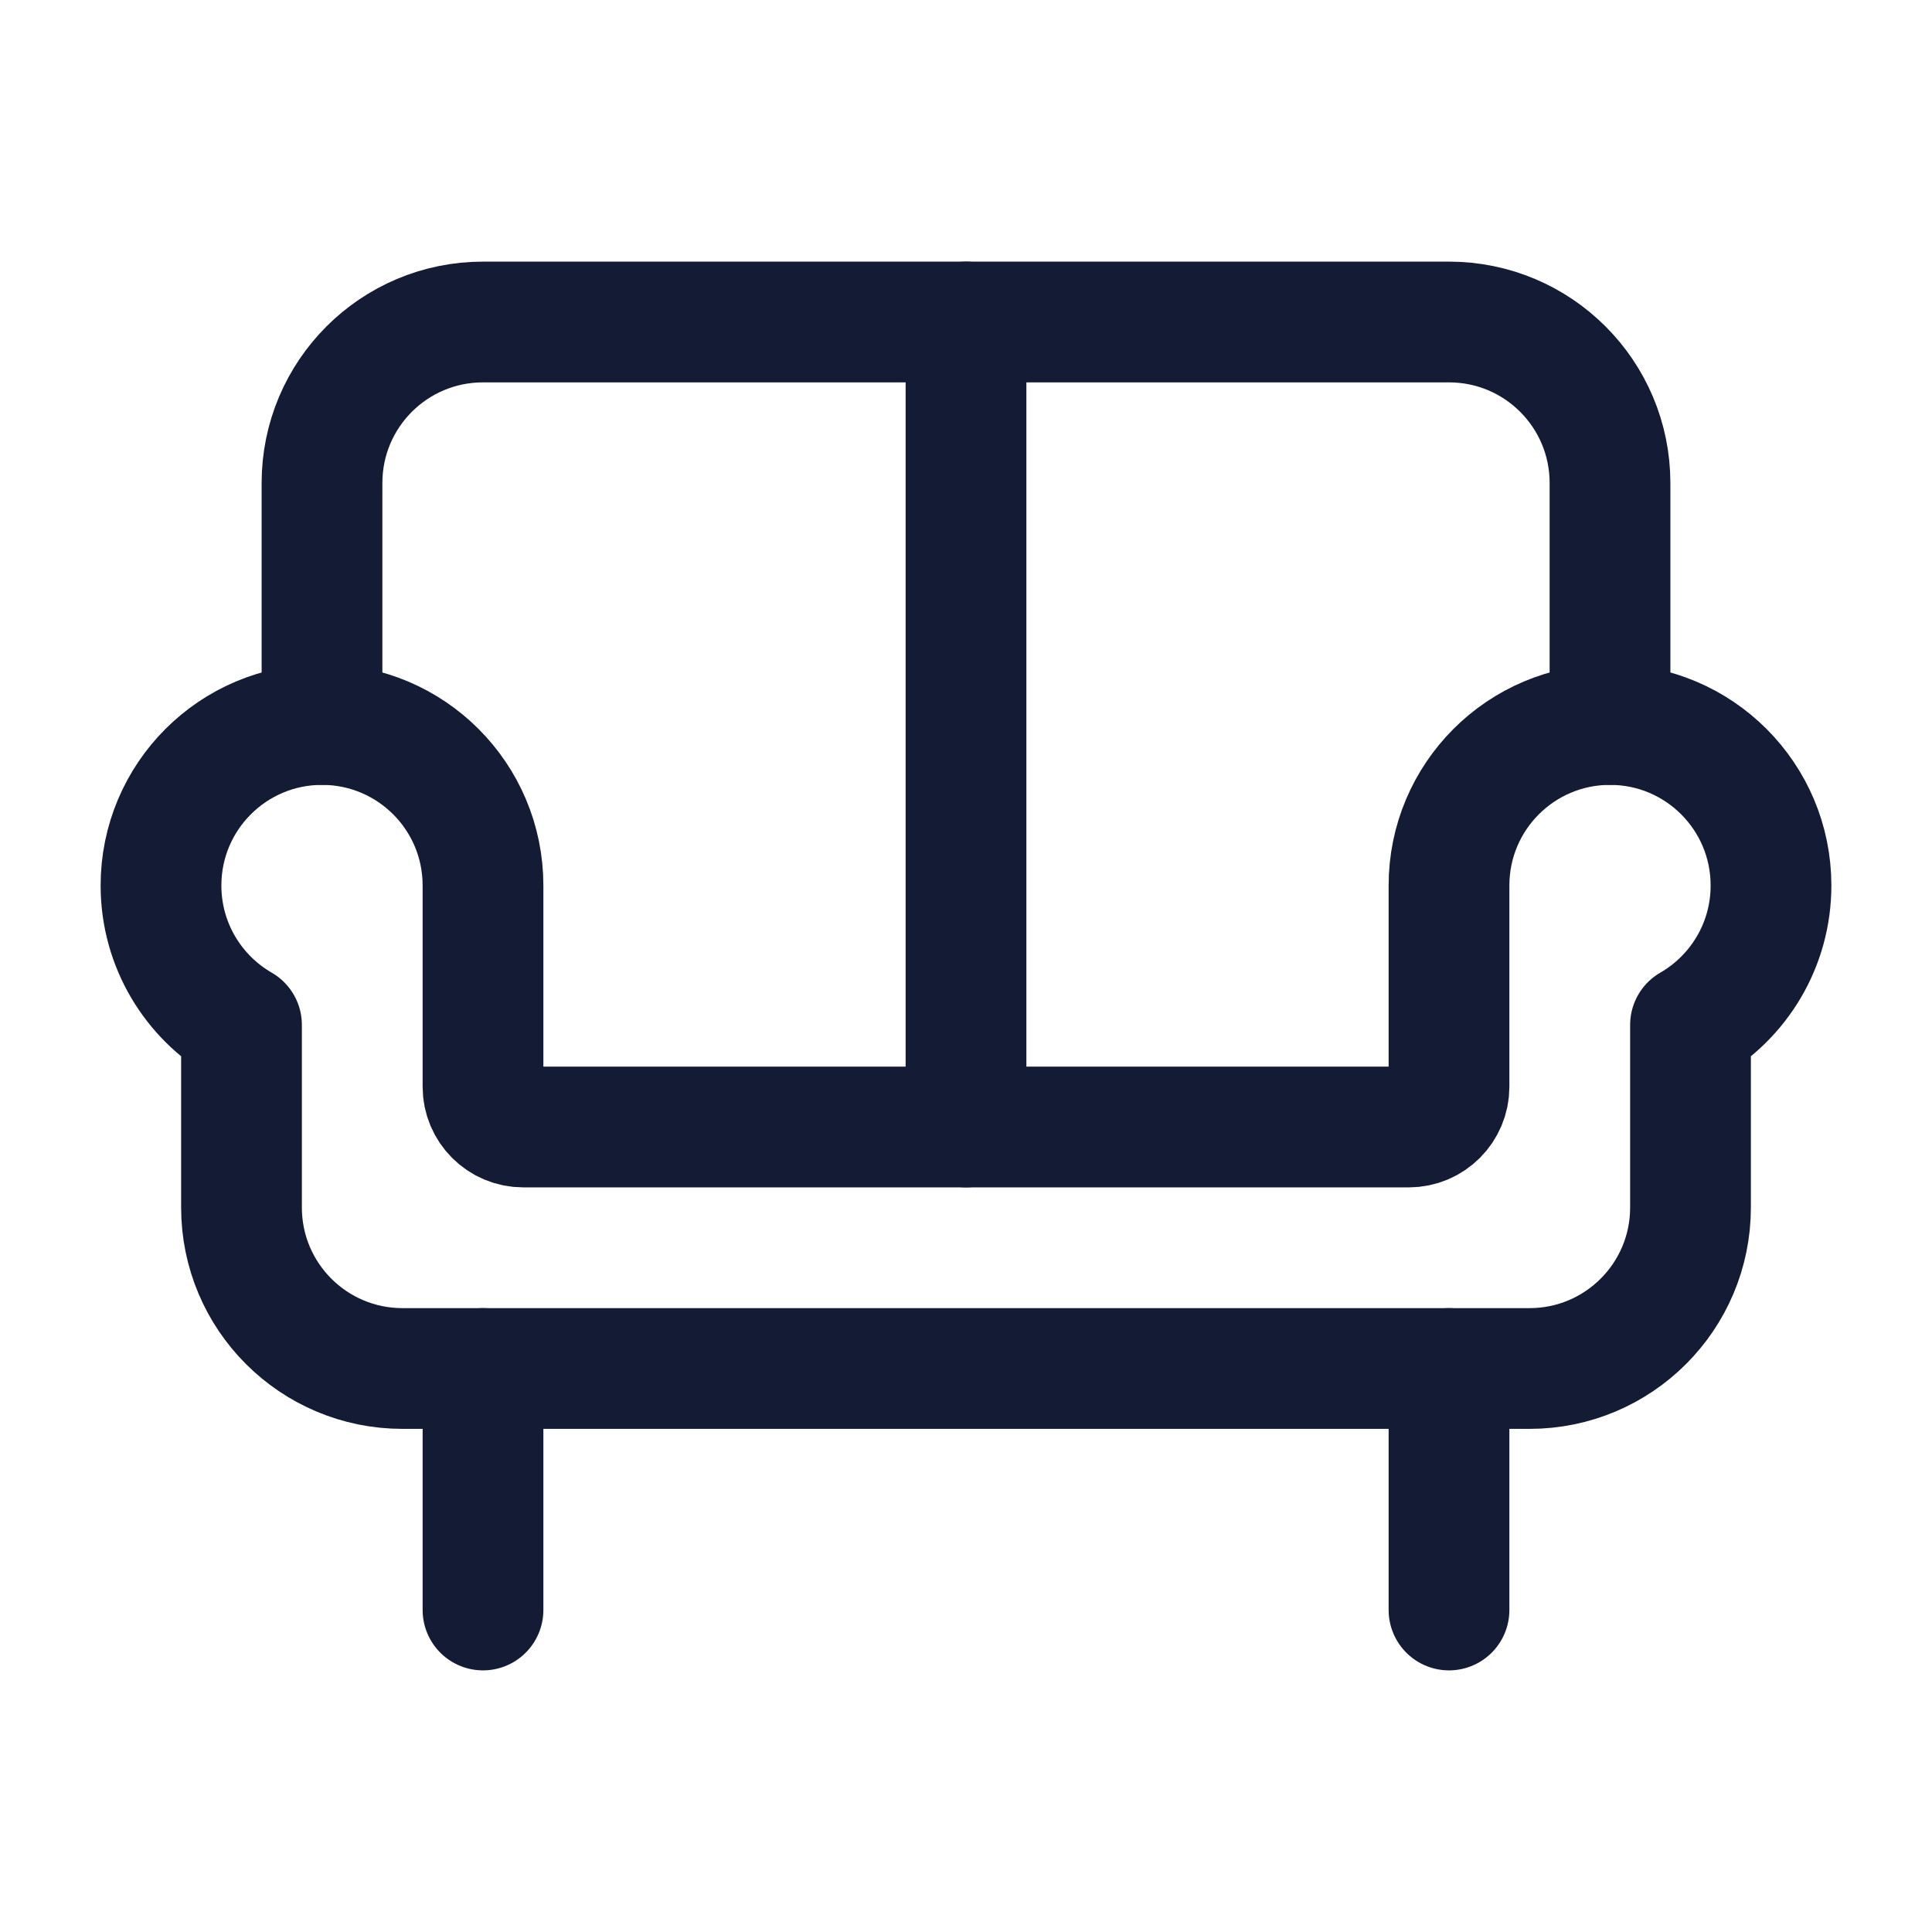 <svg width="24" height="24" viewBox="0 0 24 24" fill="none" xmlns="http://www.w3.org/2000/svg">
<path d="M6 17V20M18 17V20" stroke="#141B34" stroke-width="1.5" stroke-linecap="round" stroke-linejoin="round"/>
<path d="M4 9V6C4 4.895 4.895 4 6 4H18C19.105 4 20 4.895 20 6V9" stroke="#141B34" stroke-width="1.5" stroke-linecap="round" stroke-linejoin="round"/>
<path d="M4 9C2.895 9 2 9.895 2 11C2 11.74 2.402 12.387 3 12.732V15C3 16.105 3.895 17 5 17H19C20.105 17 21 16.105 21 15V12.732C21.598 12.387 22 11.74 22 11C22 9.895 21.105 9 20 9C18.895 9 18 9.895 18 11V13.5C18 13.776 17.776 14 17.5 14H6.5C6.224 14 6 13.776 6 13.5V11C6 9.895 5.105 9 4 9Z" stroke="#141B34" stroke-width="1.5" stroke-linecap="round" stroke-linejoin="round"/>
<path d="M12 14V4" stroke="#141B34" stroke-width="1.5" stroke-linecap="round" stroke-linejoin="round"/>
</svg>
